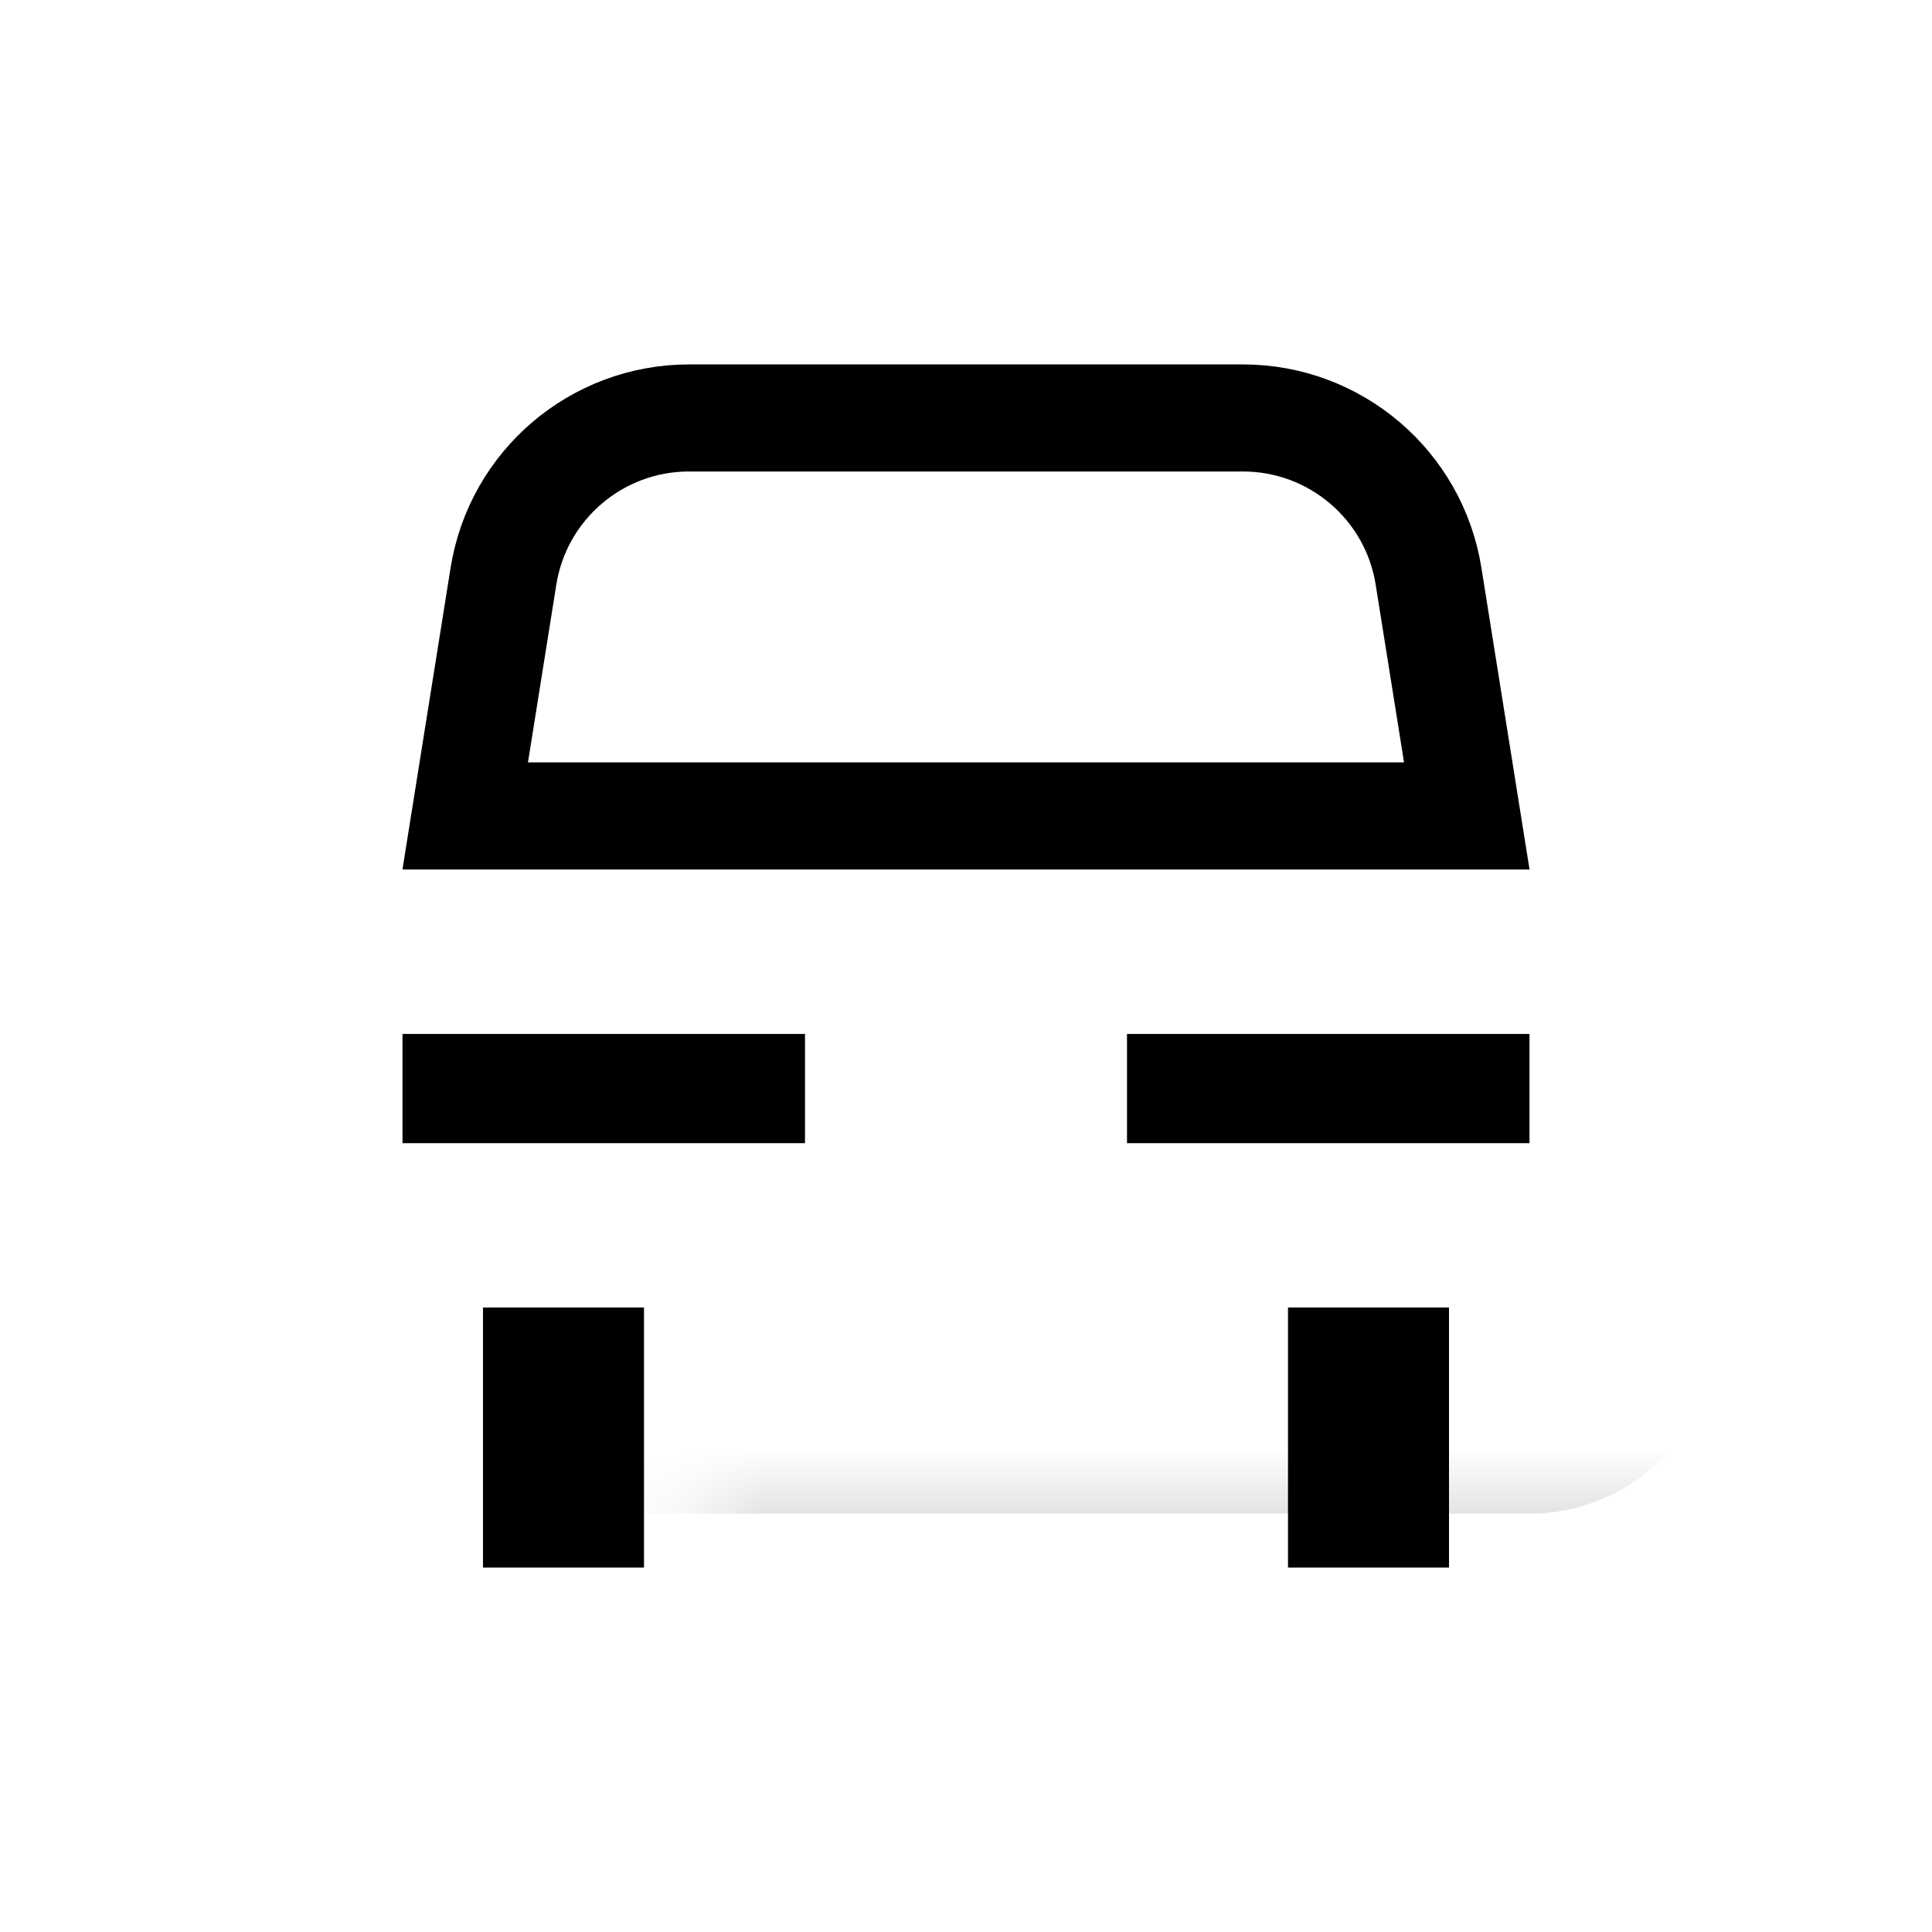 <svg width="24" height="24" viewBox="0 0 24 24" fill="none" xmlns="http://www.w3.org/2000/svg">
<mask id="path-1-inside-1_433_1311" fill="white">
<rect x="4" y="9.473" width="16" height="8" rx="1"/>
</mask>
<rect x="4" y="9.473" width="16" height="8" rx="1" stroke="#43301F" style="stroke:#43301F;stroke:color(display-p3 0.263 0.188 0.122);stroke-opacity:1;" stroke-width="2.66" mask="url(#path-1-inside-1_433_1311)"/>
<path d="M6.254 7.159C6.434 6.026 7.412 5.192 8.56 5.192H15.44C16.588 5.192 17.566 6.026 17.746 7.159L18.221 10.136H5.779L6.254 7.159Z" stroke="#43301F" style="stroke:#43301F;stroke:color(display-p3 0.263 0.188 0.122);stroke-opacity:1;" stroke-width="1.33"/>
<rect x="6" y="16.242" width="2" height="3.231" fill="#43301F" style="fill:#43301F;fill:color(display-p3 0.263 0.188 0.122);fill-opacity:1;"/>
<rect x="10" y="12.844" width="1.357" height="5" transform="rotate(90 10 12.844)" fill="#43301F" style="fill:#43301F;fill:color(display-p3 0.263 0.188 0.122);fill-opacity:1;"/>
<rect x="19" y="12.844" width="1.357" height="5" transform="rotate(90 19 12.844)" fill="#43301F" style="fill:#43301F;fill:color(display-p3 0.263 0.188 0.122);fill-opacity:1;"/>
<rect x="16" y="16.242" width="2" height="3.231" fill="#43301F" style="fill:#43301F;fill:color(display-p3 0.263 0.188 0.122);fill-opacity:1;"/>
</svg>
